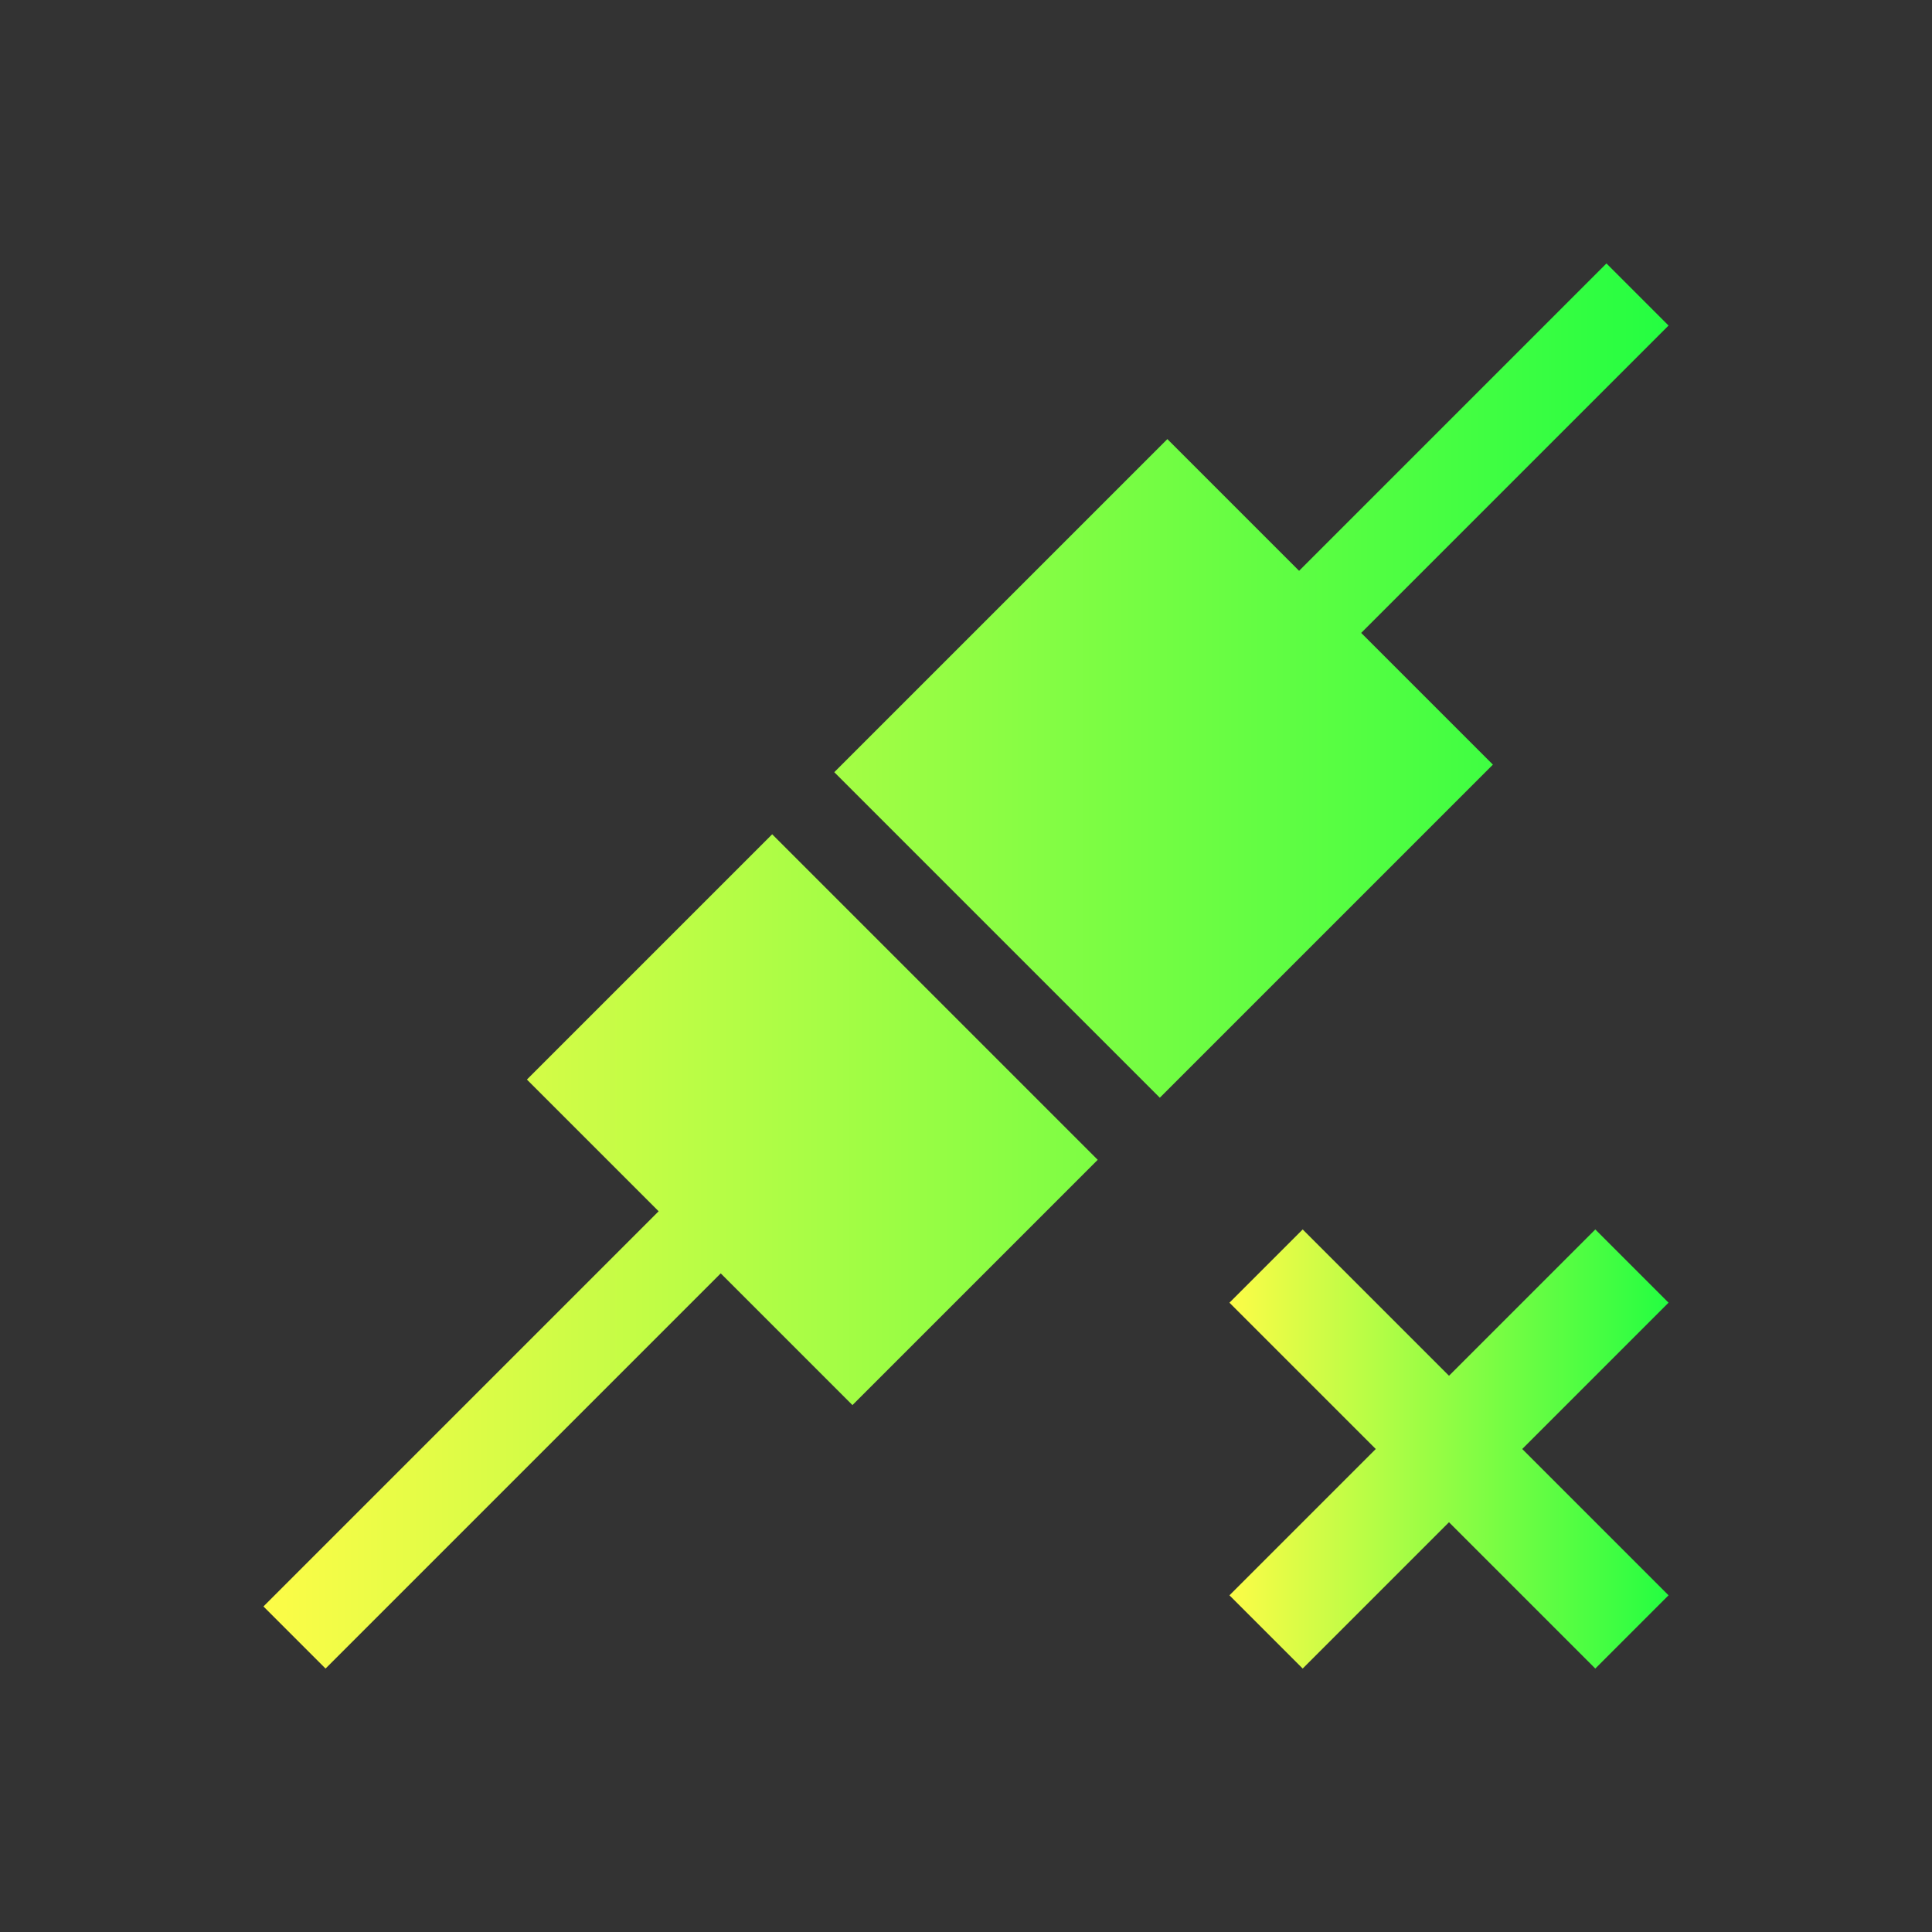 <svg width="22" height="22" viewBox="0 0 22 22" fill="none" xmlns="http://www.w3.org/2000/svg">
<rect x="0" y="0" width="22" height="22" fill="#333333" stroke="none"/>
<path d="M18.293 3L14.793 6.5L13.293 5L11.293 7L9.5 8.793L11 10.293L11.707 11L13.207 12.5L15 10.707L17 8.707L15.5 7.207L19 3.707L18.293 3ZM8.793 9.5L8 10.293L6 12.293L7.5 13.793L3 18.293L3.707 19L8.207 14.5L9.707 16L11.707 14L12.5 13.207L11 11.707L10.293 11L8.793 9.5Z" fill="url(#paint0_linear_10_13577)"/>
<path d="M14.834 14L14 14.834L15.666 16.5L14 18.166L14.834 19L16.5 17.334L18.166 19L19 18.166L17.334 16.5L19 14.834L18.166 14L16.5 15.666L14.834 14Z" fill="url(#paint1_linear_10_13577)"/>
<defs>
<linearGradient id="paint0_linear_10_13577" x1="3" y1="11" x2="19" y2="11" gradientUnits="userSpaceOnUse">
<stop stop-color="#FDFC47"/>
<stop offset="1" stop-color="#24FE41"/>
</linearGradient>
<linearGradient id="paint1_linear_10_13577" x1="14" y1="16.5" x2="19" y2="16.5" gradientUnits="userSpaceOnUse">
<stop stop-color="#FDFC47"/>
<stop offset="1" stop-color="#24FE41"/>
</linearGradient>
</defs>
</svg>
